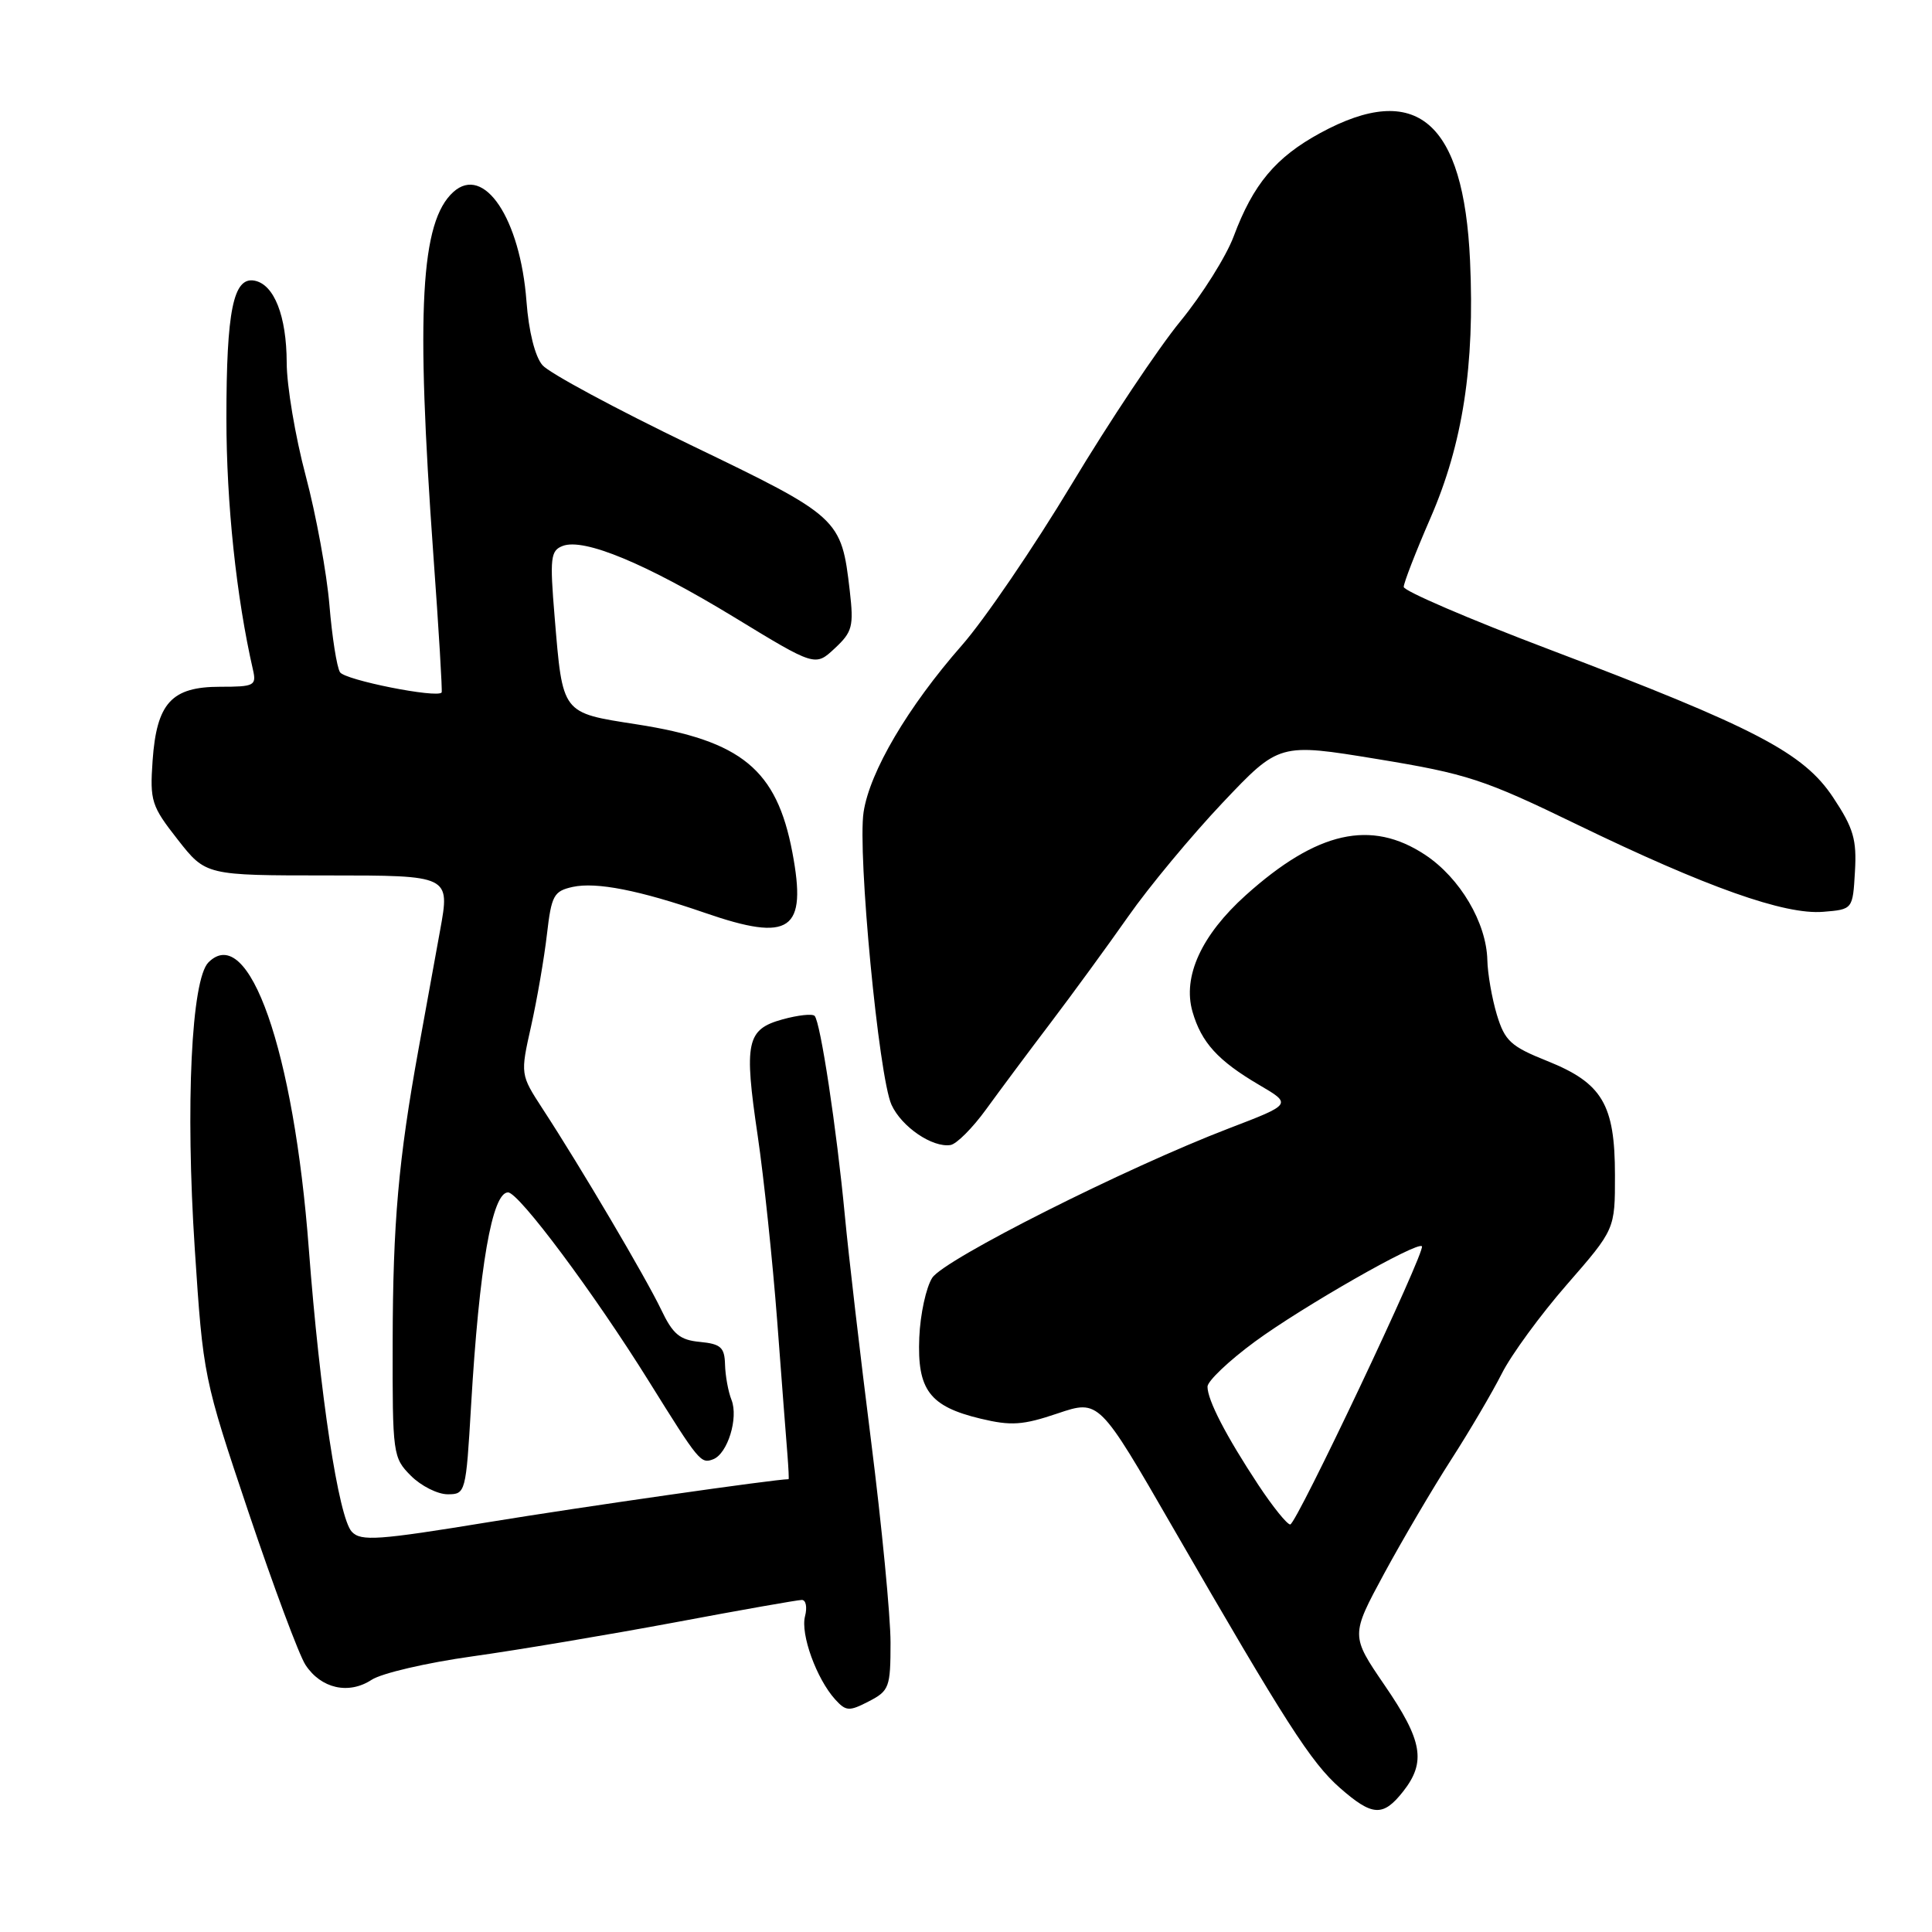 <?xml version="1.0" encoding="UTF-8" standalone="no"?>
<!DOCTYPE svg PUBLIC "-//W3C//DTD SVG 1.1//EN" "http://www.w3.org/Graphics/SVG/1.1/DTD/svg11.dtd" >
<svg xmlns="http://www.w3.org/2000/svg" xmlns:xlink="http://www.w3.org/1999/xlink" version="1.1" viewBox="0 0 256 256">
 <g >
 <path fill="currentColor"
d=" M 185.93 237.37 C 188.99 233.47 188.50 230.64 183.48 223.32 C 178.97 216.72 178.97 216.72 183.41 208.50 C 185.86 203.98 189.86 197.18 192.30 193.39 C 194.74 189.60 197.75 184.47 199.00 182.00 C 200.24 179.53 204.13 174.21 207.63 170.20 C 214.00 162.89 214.00 162.89 213.99 155.70 C 213.99 146.34 212.31 143.51 205.02 140.59 C 200.17 138.65 199.40 137.93 198.34 134.45 C 197.69 132.28 197.12 129.02 197.08 127.21 C 196.96 122.26 193.46 116.33 188.84 113.27 C 181.67 108.53 174.51 110.14 165.07 118.62 C 159.19 123.91 156.68 129.40 158.01 134.05 C 159.19 138.14 161.38 140.55 166.85 143.76 C 171.20 146.31 171.20 146.31 162.85 149.51 C 149.13 154.77 125.15 166.85 123.53 169.31 C 122.72 170.56 121.94 174.12 121.81 177.22 C 121.52 184.17 123.17 186.36 129.93 187.98 C 133.98 188.95 135.52 188.85 140.16 187.28 C 145.63 185.44 145.63 185.44 155.45 202.47 C 170.37 228.32 173.72 233.54 177.55 236.91 C 181.85 240.68 183.26 240.76 185.93 237.37 Z  M 118.00 217.64 C 118.00 214.17 116.84 202.15 115.42 190.92 C 114.00 179.69 112.43 166.22 111.94 161.00 C 110.86 149.59 108.71 135.37 107.94 134.61 C 107.64 134.30 105.73 134.51 103.70 135.07 C 98.92 136.39 98.56 138.07 100.40 150.50 C 101.21 156.00 102.37 167.03 102.98 175.00 C 103.58 182.97 104.19 190.96 104.34 192.75 C 104.48 194.54 104.55 196.00 104.49 196.00 C 102.73 196.00 77.14 199.66 64.75 201.69 C 50.07 204.09 47.83 204.25 46.62 202.97 C 44.86 201.10 42.38 184.73 40.92 165.49 C 38.94 139.20 32.97 122.17 27.62 127.52 C 25.36 129.79 24.56 146.42 25.81 165.50 C 26.92 182.38 26.97 182.63 32.93 200.38 C 36.24 210.21 39.63 219.32 40.48 220.61 C 42.54 223.75 46.20 224.57 49.23 222.59 C 50.56 221.71 56.56 220.32 62.57 219.48 C 68.58 218.64 80.65 216.61 89.39 214.98 C 98.12 213.34 105.71 212.00 106.25 212.00 C 106.79 212.00 106.98 212.97 106.67 214.16 C 106.05 216.54 108.19 222.44 110.66 225.18 C 112.10 226.76 112.51 226.79 115.12 225.44 C 117.83 224.04 118.00 223.58 118.00 217.64 Z  M 62.42 186.25 C 63.50 167.85 65.21 158.00 67.32 158.00 C 68.75 158.00 78.75 171.41 86.00 183.06 C 92.63 193.70 92.86 193.99 94.50 193.36 C 96.41 192.63 97.87 187.89 96.93 185.50 C 96.49 184.40 96.11 182.29 96.07 180.81 C 96.01 178.53 95.51 178.08 92.75 177.81 C 90.07 177.56 89.16 176.80 87.59 173.50 C 85.58 169.30 76.97 154.69 71.91 146.94 C 68.94 142.37 68.94 142.37 70.38 135.94 C 71.17 132.40 72.11 126.94 72.47 123.82 C 73.07 118.64 73.37 118.08 75.89 117.52 C 79.02 116.84 84.73 117.96 93.41 120.96 C 104.76 124.88 106.96 123.35 104.99 112.93 C 102.91 101.96 98.26 98.14 84.37 95.98 C 74.36 94.42 74.57 94.69 73.49 81.73 C 72.84 73.90 72.95 72.96 74.56 72.34 C 77.38 71.26 85.59 74.67 97.26 81.77 C 108.02 88.33 108.02 88.33 110.61 85.91 C 112.95 83.73 113.14 83.00 112.60 78.29 C 111.48 68.67 111.29 68.49 91.51 58.96 C 81.60 54.18 72.77 49.43 71.88 48.39 C 70.89 47.24 70.06 43.93 69.76 39.92 C 68.93 28.94 64.13 21.77 60.07 25.44 C 55.73 29.37 55.09 41.06 57.42 73.50 C 58.14 83.40 58.63 91.62 58.52 91.76 C 57.91 92.54 45.68 90.11 45.05 89.07 C 44.63 88.40 44.00 84.39 43.65 80.17 C 43.30 75.95 41.89 68.25 40.51 63.05 C 39.13 57.86 37.99 51.11 37.99 48.05 C 37.97 41.87 36.33 37.69 33.73 37.19 C 30.92 36.65 30.00 41.14 30.00 55.43 C 30.00 66.70 31.32 79.15 33.52 88.75 C 34.00 90.85 33.70 91.00 29.17 91.00 C 22.73 91.00 20.76 93.15 20.22 100.79 C 19.85 106.14 20.06 106.80 23.55 111.25 C 27.27 116.00 27.27 116.00 43.45 116.00 C 59.64 116.00 59.64 116.00 58.32 123.25 C 57.60 127.24 56.31 134.32 55.46 139.00 C 52.80 153.66 52.06 162.02 52.03 177.80 C 52.00 192.72 52.06 193.15 54.45 195.55 C 55.80 196.90 57.99 198.00 59.32 198.00 C 61.69 198.00 61.74 197.81 62.42 186.25 Z  M 130.66 147.00 C 132.46 144.52 136.30 139.36 139.21 135.53 C 142.12 131.69 146.75 125.35 149.50 121.43 C 152.25 117.50 157.88 110.73 162.00 106.37 C 169.50 98.45 169.50 98.45 182.50 100.58 C 194.42 102.54 196.62 103.26 209.00 109.27 C 226.11 117.56 236.47 121.24 241.58 120.82 C 245.50 120.50 245.50 120.50 245.79 115.49 C 246.04 111.25 245.60 109.73 242.91 105.68 C 238.98 99.74 232.61 96.42 205.25 86.04 C 194.66 82.03 186.00 78.30 186.00 77.77 C 186.00 77.24 187.59 73.13 189.54 68.65 C 193.83 58.79 195.42 48.48 194.79 34.57 C 193.95 16.05 187.68 10.70 174.95 17.62 C 169.03 20.84 166.05 24.41 163.47 31.32 C 162.48 33.97 159.29 39.05 156.39 42.59 C 153.48 46.14 146.99 55.86 141.98 64.20 C 136.96 72.54 130.43 82.12 127.46 85.50 C 120.30 93.66 115.24 102.25 114.43 107.61 C 113.61 113.06 116.44 142.68 118.13 146.39 C 119.46 149.31 123.55 152.10 125.95 151.72 C 126.75 151.59 128.87 149.47 130.66 147.00 Z  M 166.73 196.75 C 162.45 190.26 160.00 185.52 160.00 183.74 C 160.00 183.00 162.84 180.30 166.30 177.76 C 172.58 173.15 187.83 164.44 188.41 165.14 C 188.93 165.75 171.77 202.00 170.96 202.00 C 170.54 202.00 168.64 199.64 166.73 196.75 Z "/>
</g>
</svg>